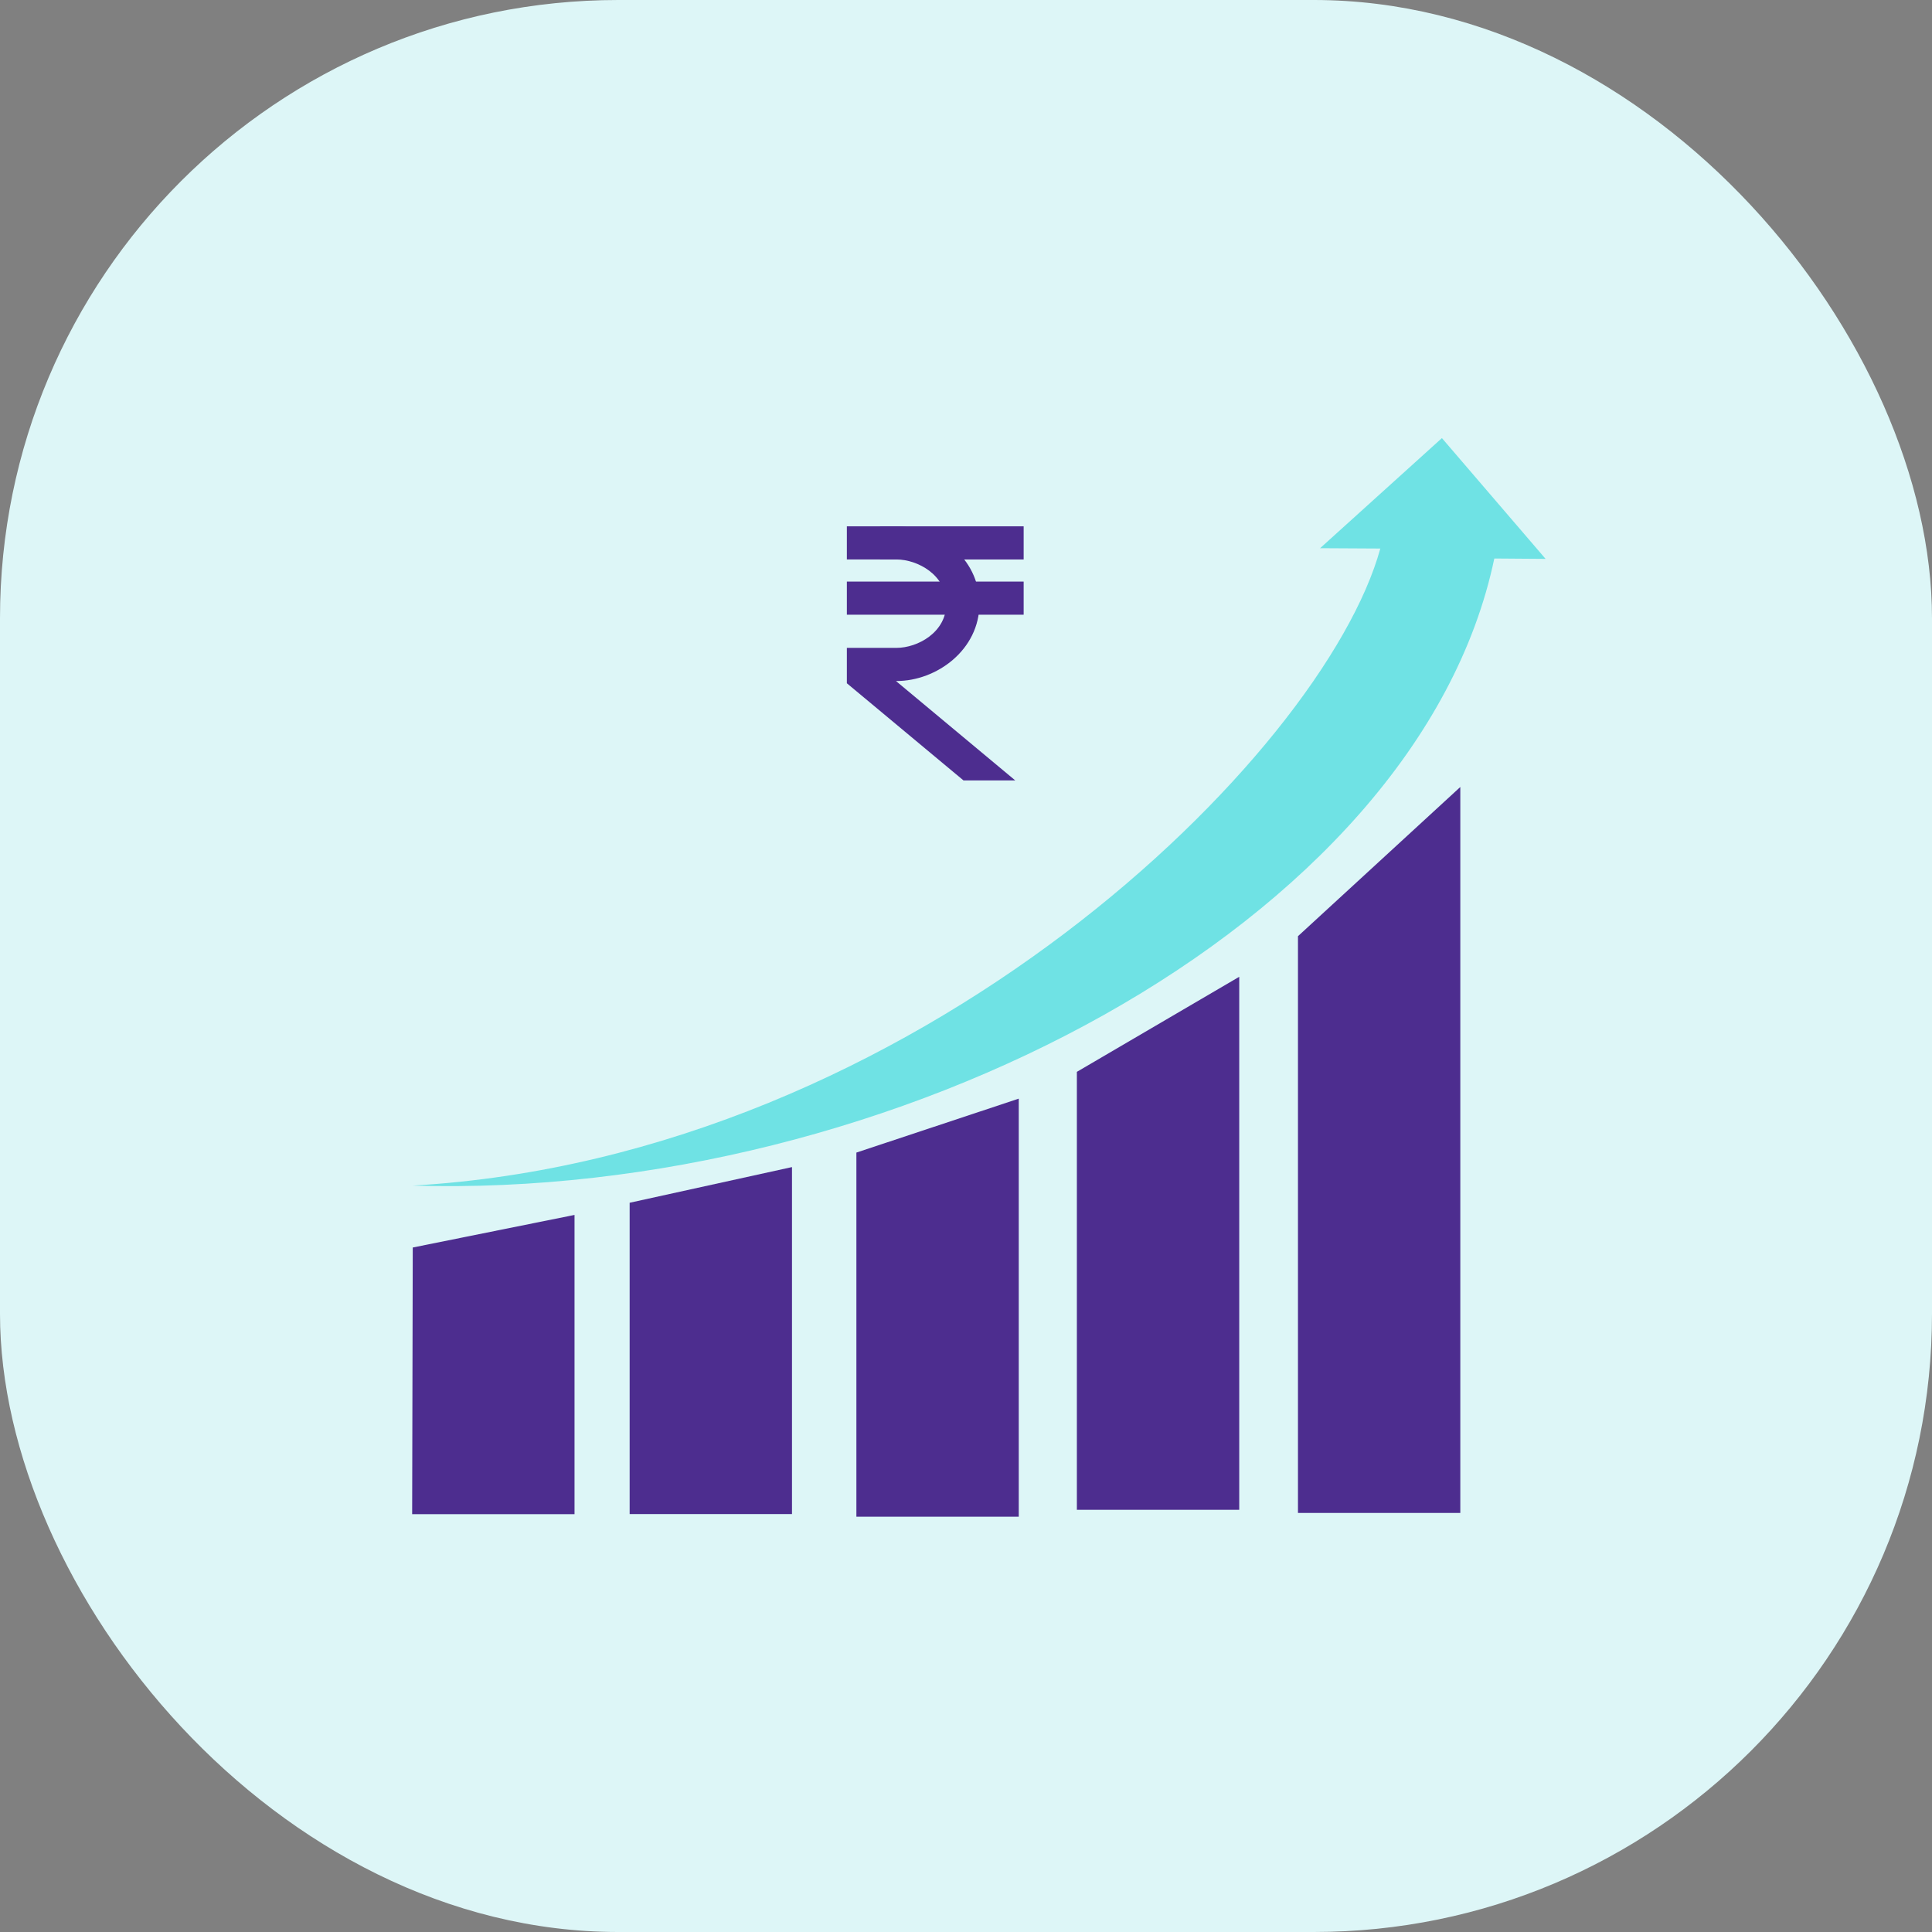 <svg width="75" height="75" viewBox="0 0 75 75" fill="none" xmlns="http://www.w3.org/2000/svg">
<rect x="0" y="0" width="75" height="75" fill="#808080" stroke="none"/>
<rect width="75" height="75" rx="24" fill="#DDF6F7"/>
<path d="M50.387 58.733H56.689V30.551L50.387 36.343V58.733Z" fill="#4D2D8F"/>
<path d="M41.804 58.611H48.107V37.919L41.804 41.609V58.611Z" fill="#4D2D8F"/>
<path d="M33.245 58.878H39.548V42.649L33.245 44.743V58.878Z" fill="#4D2D8F"/>
<path d="M24.443 58.775H30.745V45.306L24.443 46.691V58.775Z" fill="#4D2D8F"/>
<path d="M16 58.78H22.303V47.163L16.023 48.428L16 58.78Z" fill="#4D2D8F"/>
<path d="M16.023 46.025C35.605 44.891 51.37 29.316 53.584 21.294C53.196 21.294 51.246 21.281 51.246 21.281L55.975 17.007L60 21.696C60 21.696 58.396 21.681 58.009 21.681C55.022 35.9 34.609 46.578 16.023 46.025Z" fill="#6FE2E4"/>
<path d="M44.456 25.15C44.456 25.417 44.443 25.683 44.417 25.949C44.391 26.214 44.352 26.478 44.299 26.74C44.247 27.002 44.183 27.26 44.105 27.516C44.028 27.771 43.938 28.022 43.836 28.269C43.734 28.515 43.62 28.756 43.494 28.992C43.368 29.227 43.231 29.456 43.083 29.678C42.934 29.9 42.776 30.114 42.606 30.32C42.437 30.526 42.258 30.724 42.069 30.913C41.88 31.101 41.683 31.281 41.477 31.45C41.27 31.619 41.056 31.778 40.834 31.926C40.612 32.074 40.384 32.211 40.148 32.338C39.913 32.463 39.672 32.577 39.425 32.679C39.179 32.782 38.928 32.871 38.672 32.949C38.417 33.026 38.158 33.091 37.896 33.143C37.635 33.195 37.371 33.234 37.105 33.26C36.839 33.287 36.574 33.3 36.307 33.3C36.04 33.3 35.773 33.287 35.508 33.26C35.242 33.234 34.978 33.195 34.717 33.143C34.455 33.091 34.196 33.026 33.941 32.949C33.685 32.871 33.434 32.782 33.188 32.679C32.941 32.577 32.7 32.463 32.465 32.338C32.229 32.211 32 32.074 31.779 31.926C31.557 31.778 31.343 31.619 31.136 31.45C30.93 31.281 30.732 31.101 30.543 30.913C30.355 30.724 30.176 30.526 30.006 30.32C29.837 30.114 29.679 29.9 29.53 29.678C29.382 29.456 29.245 29.227 29.119 28.992C28.993 28.756 28.879 28.515 28.777 28.269C28.675 28.022 28.585 27.771 28.508 27.516C28.43 27.26 28.365 27.002 28.313 26.74C28.261 26.478 28.222 26.214 28.196 25.949C28.17 25.683 28.157 25.417 28.157 25.15C28.157 24.883 28.17 24.616 28.196 24.351C28.222 24.085 28.261 23.822 28.313 23.56C28.365 23.298 28.43 23.04 28.508 22.784C28.585 22.529 28.675 22.278 28.777 22.031C28.879 21.784 28.993 21.543 29.119 21.308C29.245 21.073 29.382 20.844 29.53 20.622C29.679 20.4 29.837 20.186 30.006 19.98C30.176 19.773 30.355 19.576 30.543 19.387C30.732 19.198 30.93 19.019 31.136 18.85C31.343 18.681 31.557 18.522 31.779 18.374C32 18.225 32.229 18.088 32.465 17.962C32.7 17.837 32.941 17.723 33.188 17.62C33.434 17.518 33.685 17.429 33.941 17.351C34.196 17.274 34.455 17.209 34.717 17.157C34.978 17.105 35.242 17.066 35.508 17.039C35.773 17.013 36.04 17 36.307 17C36.574 17 36.839 17.013 37.105 17.039C37.371 17.066 37.635 17.105 37.896 17.157C38.158 17.209 38.417 17.274 38.672 17.351C38.928 17.429 39.179 17.518 39.425 17.62C39.672 17.723 39.913 17.837 40.148 17.962C40.384 18.088 40.612 18.225 40.834 18.374C41.056 18.522 41.27 18.681 41.477 18.85C41.683 19.019 41.88 19.198 42.069 19.387C42.258 19.576 42.437 19.773 42.606 19.98C42.776 20.186 42.934 20.4 43.083 20.622C43.231 20.844 43.368 21.073 43.494 21.308C43.62 21.543 43.734 21.784 43.836 22.031C43.938 22.278 44.028 22.529 44.105 22.784C44.183 23.04 44.247 23.298 44.299 23.56C44.352 23.822 44.391 24.085 44.417 24.351C44.443 24.616 44.456 24.883 44.456 25.15Z" fill="#DDF6F7"/>
<path d="M34.161 20.432H39.738V21.719H34.161V20.432Z" fill="#4D2D8F"/>
<path d="M32.875 22.577H39.738V23.863H32.875V22.577Z" fill="#4D2D8F"/>
<path d="M34.781 26.437H34.805C36.358 26.437 38.022 25.23 38.022 23.435C38.022 21.639 36.358 20.432 34.805 20.432H32.875V21.719H34.805C35.615 21.719 36.735 22.315 36.735 23.435C36.735 24.554 35.615 25.15 34.805 25.15H32.875V26.524L37.404 30.297H39.413L34.781 26.437Z" fill="#4D2D8F"/>
</svg>
